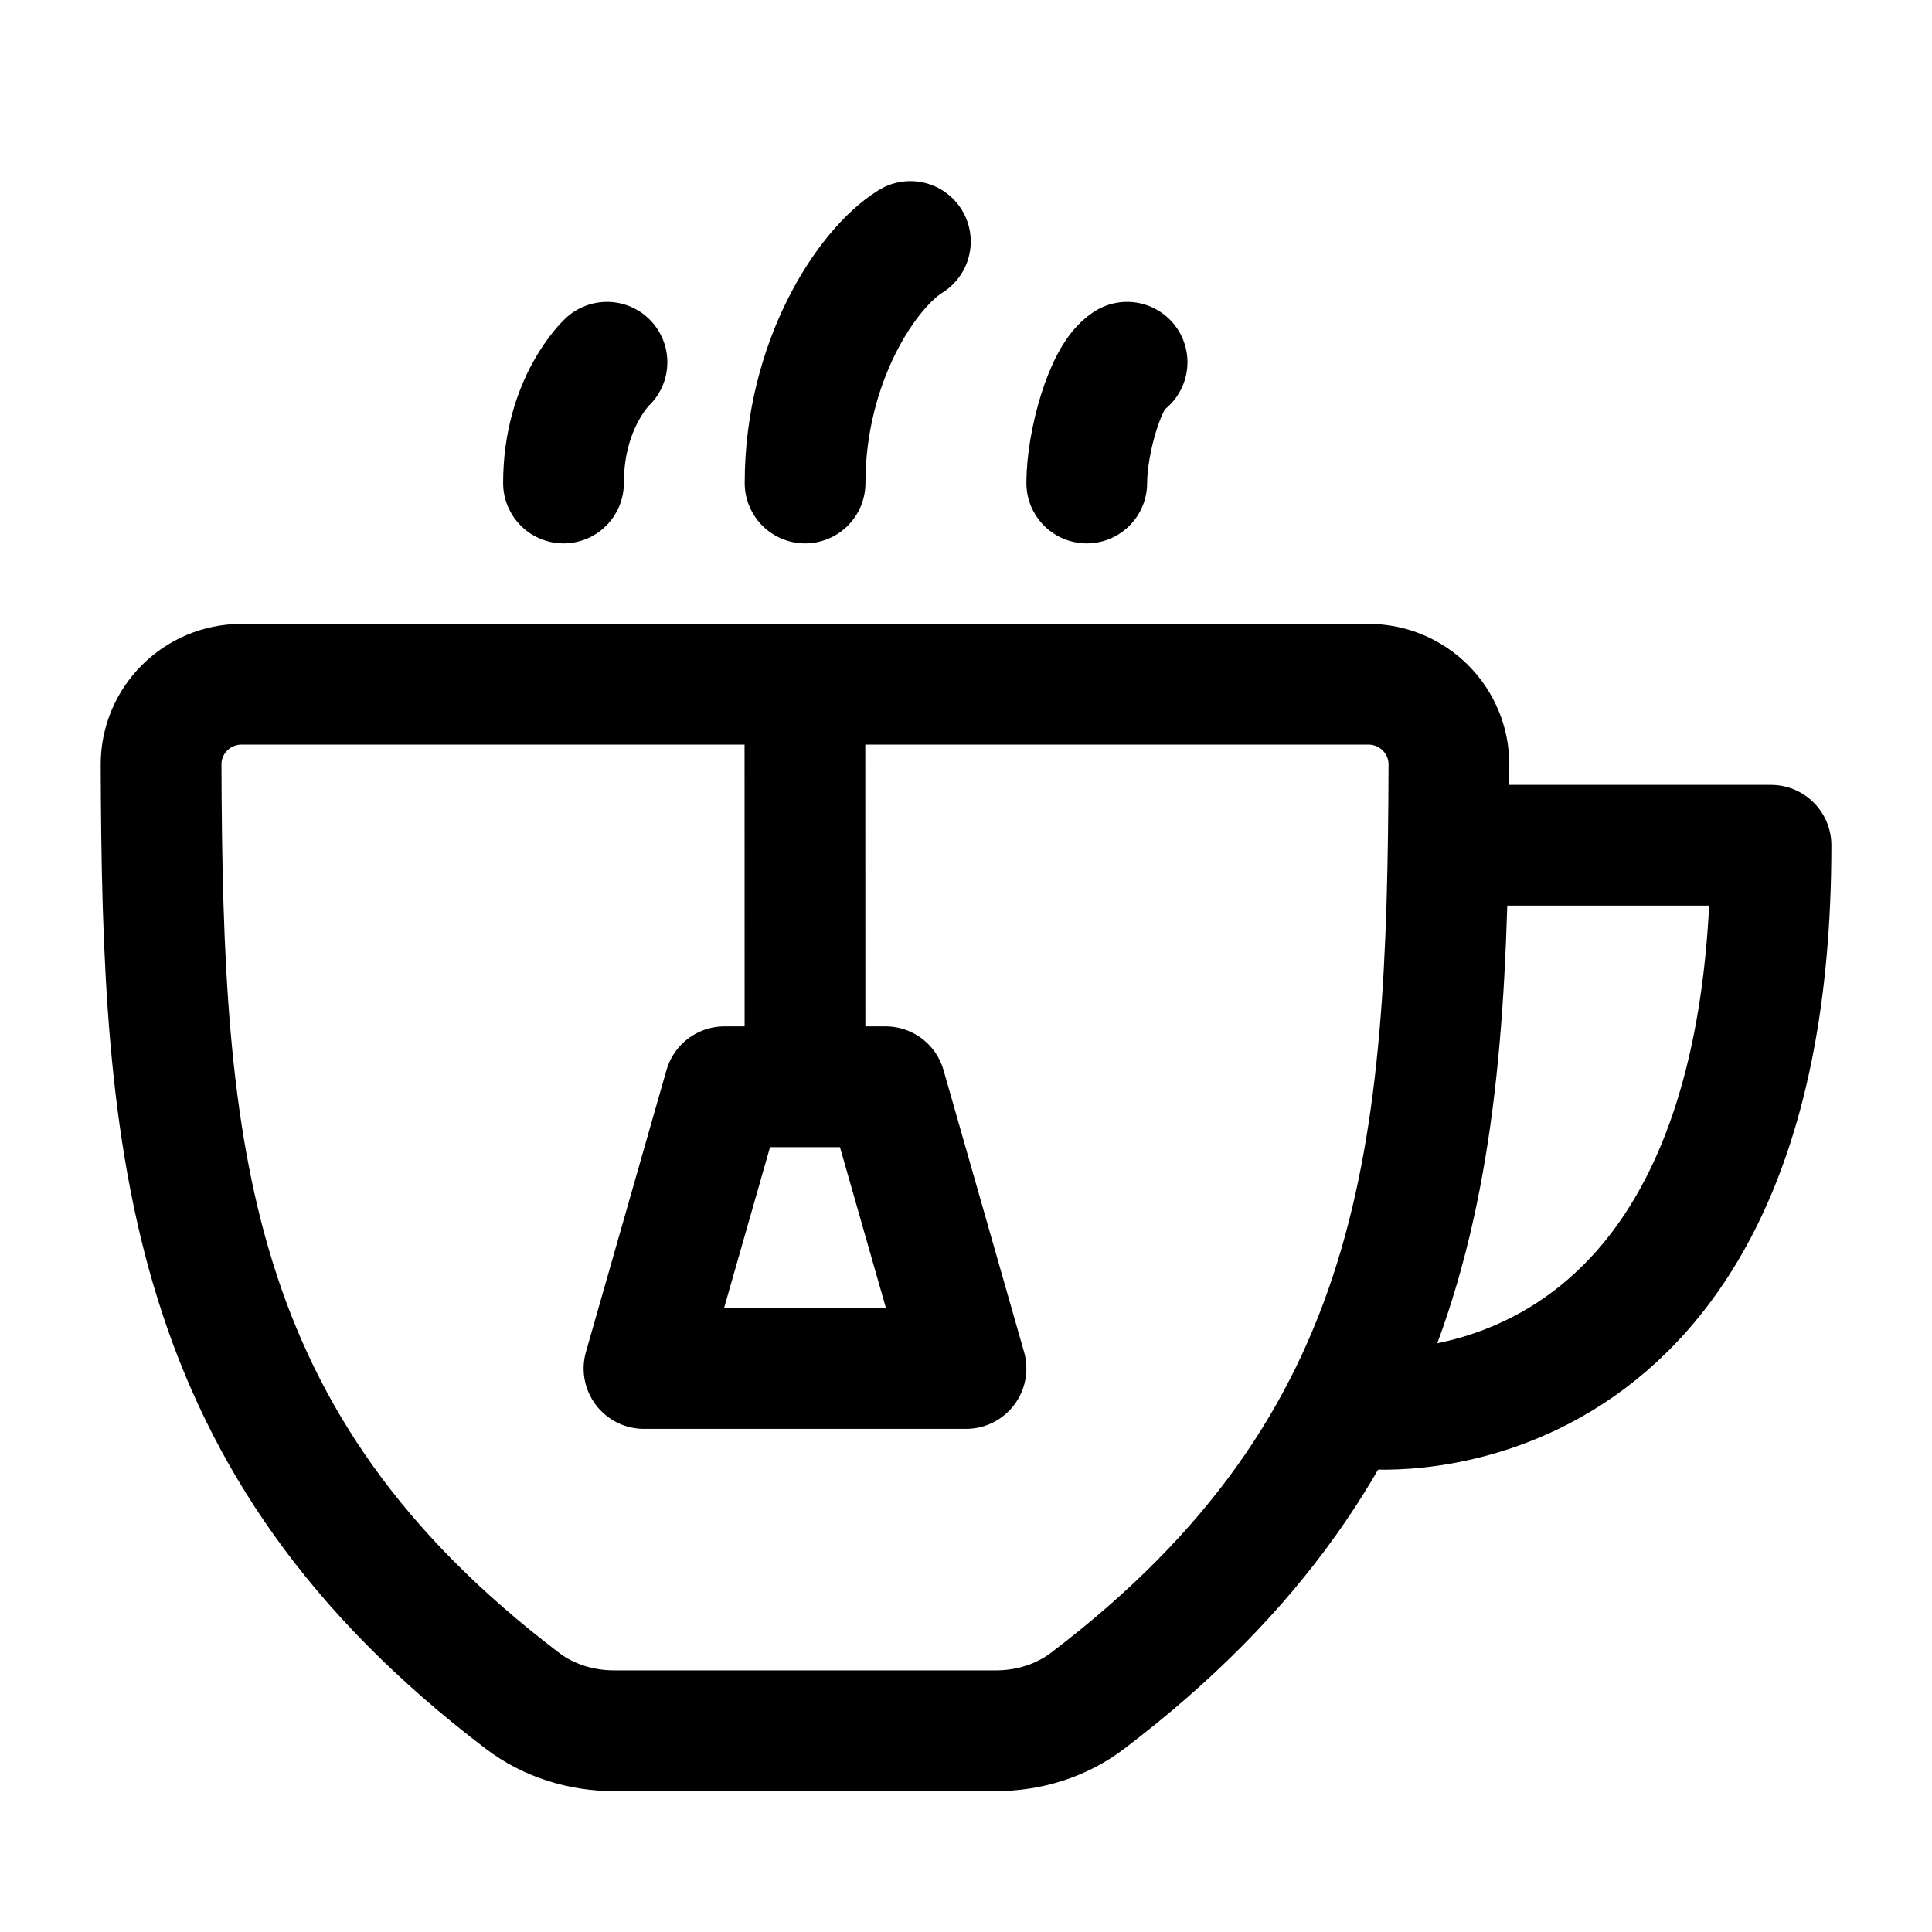 <svg width="24" height="24" viewBox="0 0 24 24" fill="none" xmlns="http://www.w3.org/2000/svg">
    <path d="M6.49 21.128C2.287 17.934 2.018 14.304 2.001 9.5C1.999 8.948 2.448 8.5 3 8.5H17C17.552 8.5 18.001 8.948 17.999 9.5C17.982 14.304 17.713 17.934 13.51 21.128C13.184 21.376 12.78 21.5 12.37 21.5H7.63C7.22 21.5 6.816 21.376 6.49 21.128Z" stroke="currentColor" stroke-width="1.5" stroke-linecap="round" stroke-linejoin="round"/>
    <path d="M18.5 10.5H22C22 18 17 17.5 17 17.5" stroke="currentColor" stroke-width="1.5" stroke-linejoin="round"/>
    <path d="M11.309 3C10.762 3.339 10.001 4.5 10.001 6M7.54 4.5C7.54 4.5 7 5 7 6M14.001 4.5C13.728 4.669 13.5 5.5 13.5 6" stroke="currentColor" stroke-width="1.5" stroke-linecap="round" stroke-linejoin="round"/>
    <path d="M9.999 9L10 13.5M9 13.5H11L12 17H8L9 13.5Z" stroke="currentColor" stroke-width="1.5" stroke-linejoin="round"/>
</svg>
